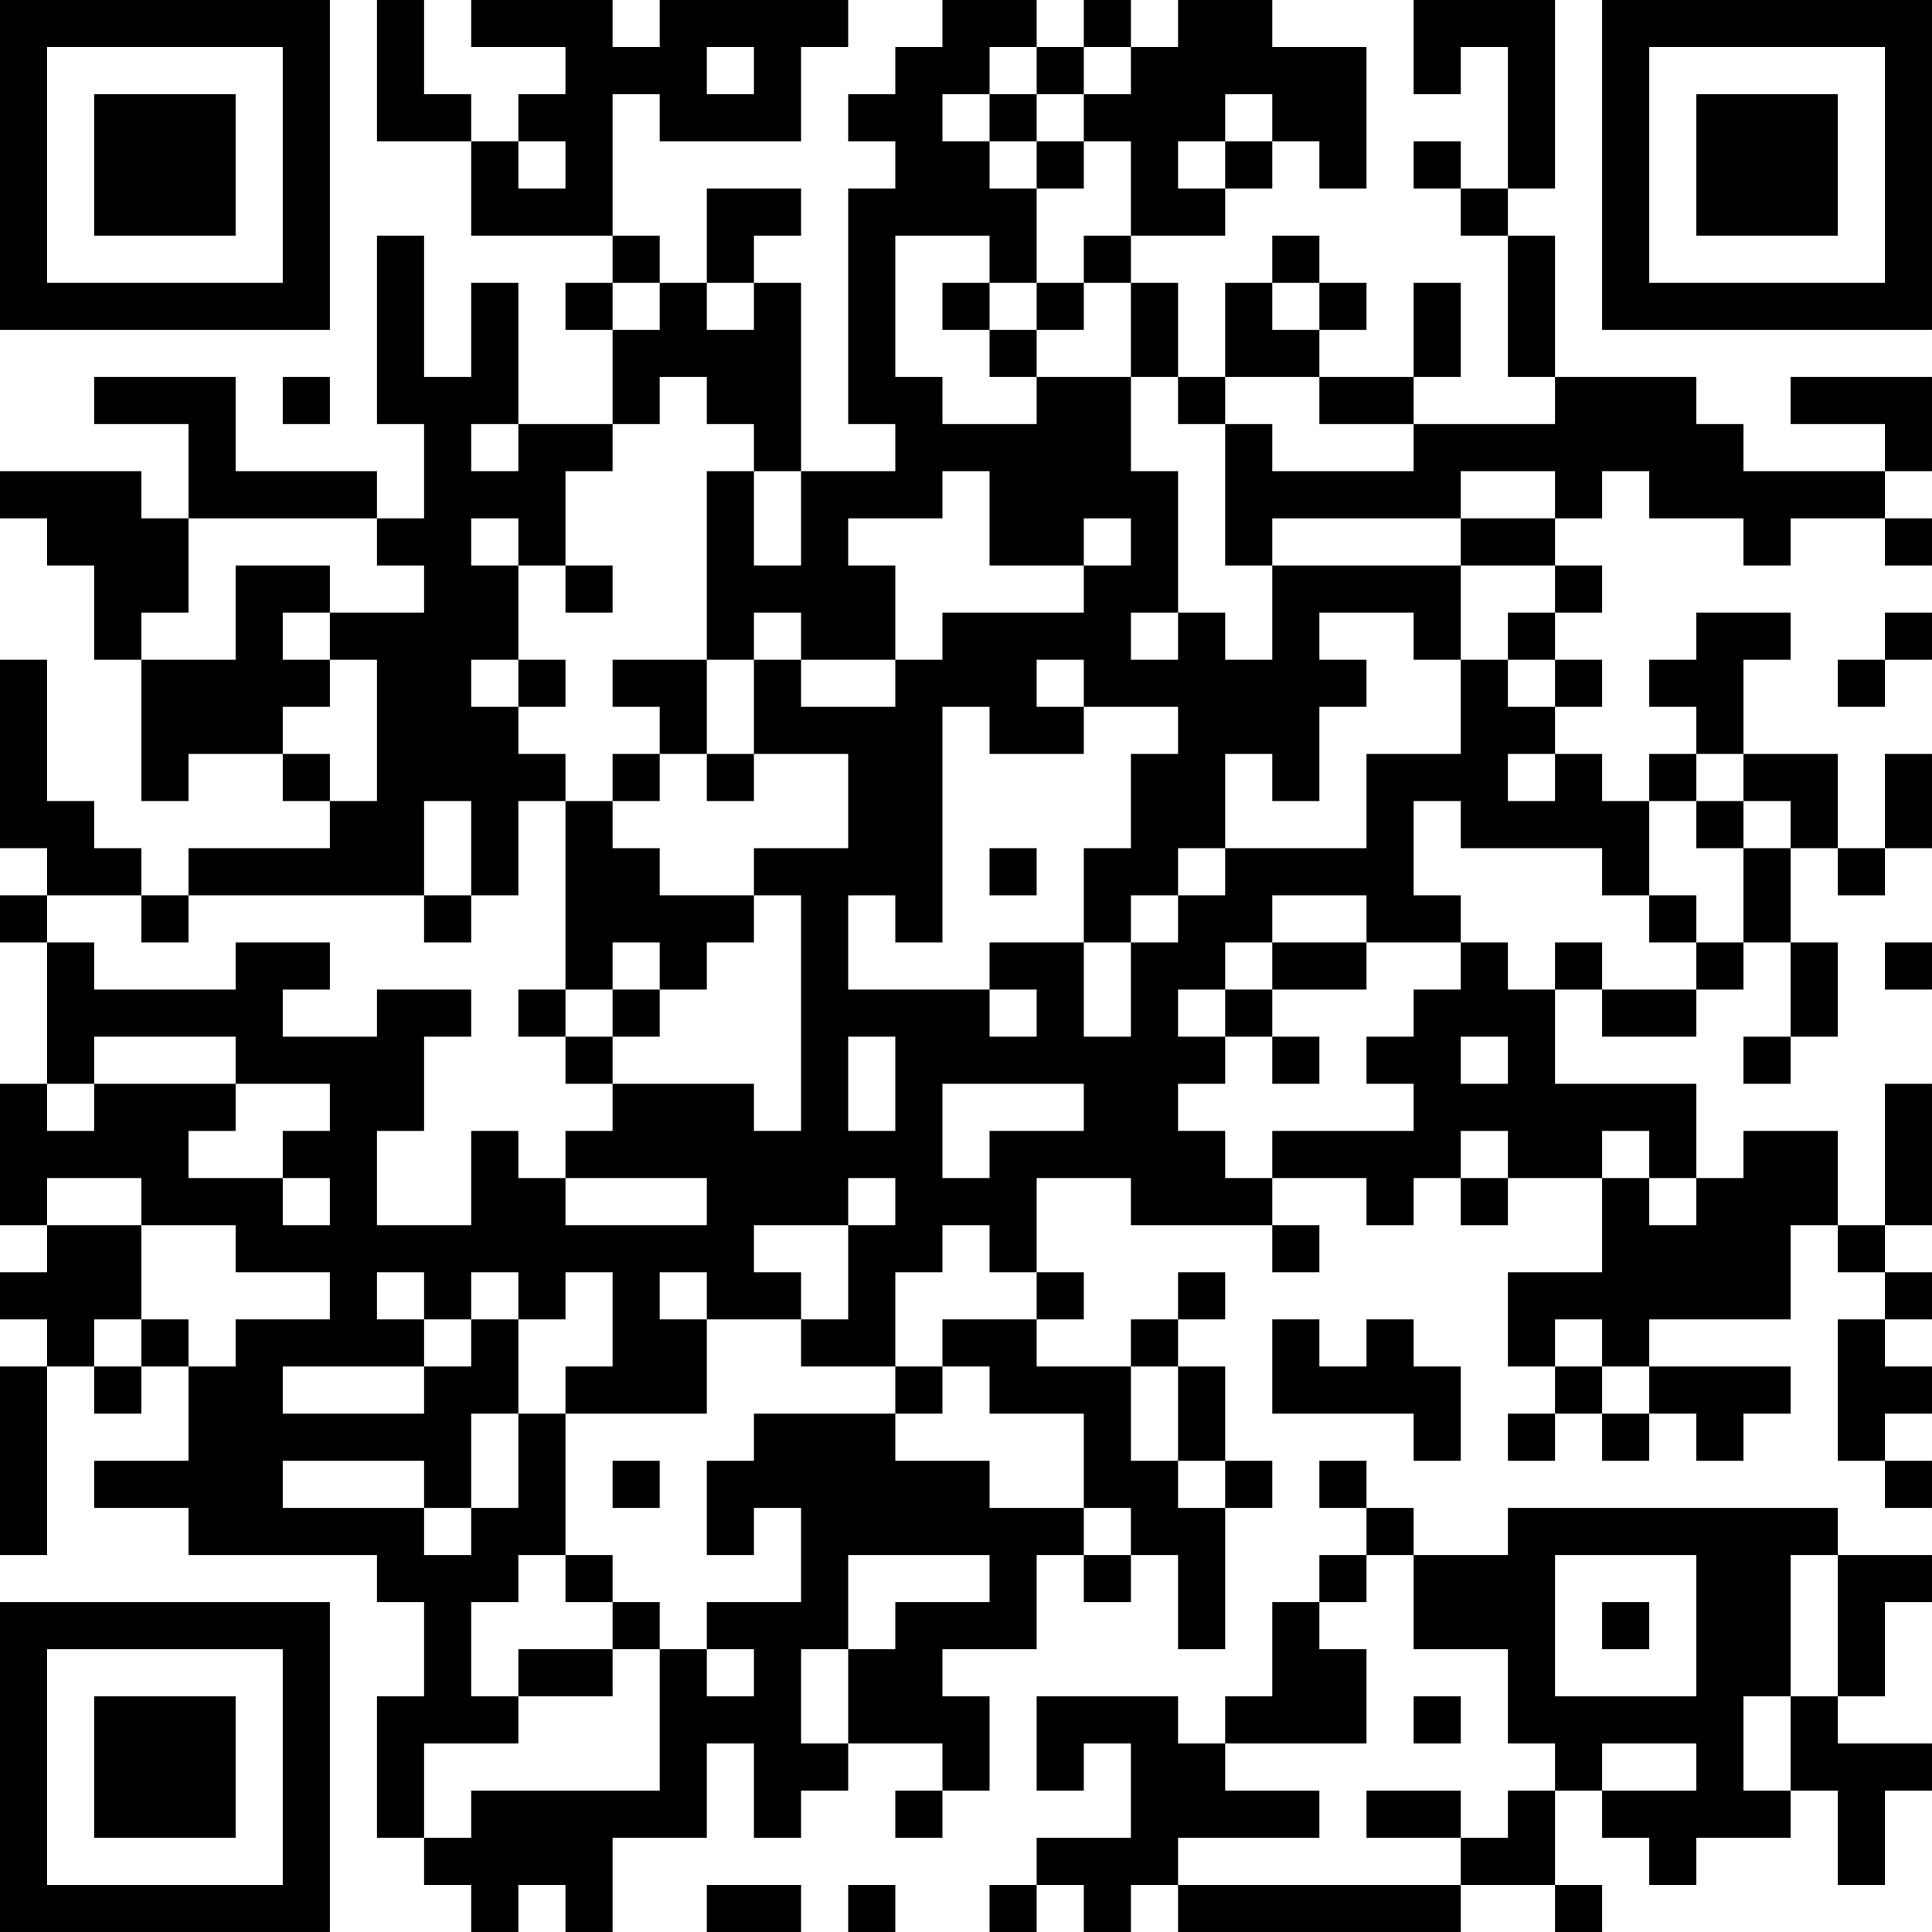 <?xml version="1.0" encoding="UTF-8"?>
<svg xmlns="http://www.w3.org/2000/svg" version="1.1" width="200" height="200" viewBox="0 0 200 200"><rect x="0" y="0" width="200" height="200" fill="#ffffff"/><g transform="scale(4.878)"><g transform="translate(0,0)"><path fill-rule="evenodd" d="M8 0L8 3L10 3L10 5L13 5L13 6L12 6L12 7L13 7L13 9L11 9L11 6L10 6L10 8L9 8L9 5L8 5L8 9L9 9L9 11L8 11L8 10L5 10L5 8L2 8L2 9L4 9L4 11L3 11L3 10L0 10L0 11L1 11L1 12L2 12L2 14L3 14L3 17L4 17L4 16L6 16L6 17L7 17L7 18L4 18L4 19L3 19L3 18L2 18L2 17L1 17L1 14L0 14L0 18L1 18L1 19L0 19L0 20L1 20L1 23L0 23L0 26L1 26L1 27L0 27L0 28L1 28L1 29L0 29L0 33L1 33L1 29L2 29L2 30L3 30L3 29L4 29L4 31L2 31L2 32L4 32L4 33L8 33L8 34L9 34L9 36L8 36L8 39L9 39L9 40L10 40L10 41L11 41L11 40L12 40L12 41L13 41L13 39L15 39L15 37L16 37L16 39L17 39L17 38L18 38L18 37L20 37L20 38L19 38L19 39L20 39L20 38L21 38L21 36L20 36L20 35L22 35L22 33L23 33L23 34L24 34L24 33L25 33L25 35L26 35L26 32L27 32L27 31L26 31L26 29L25 29L25 28L26 28L26 27L25 27L25 28L24 28L24 29L22 29L22 28L23 28L23 27L22 27L22 25L24 25L24 26L27 26L27 27L28 27L28 26L27 26L27 25L29 25L29 26L30 26L30 25L31 25L31 26L32 26L32 25L34 25L34 27L32 27L32 29L33 29L33 30L32 30L32 31L33 31L33 30L34 30L34 31L35 31L35 30L36 30L36 31L37 31L37 30L38 30L38 29L35 29L35 28L38 28L38 26L39 26L39 27L40 27L40 28L39 28L39 31L40 31L40 32L41 32L41 31L40 31L40 30L41 30L41 29L40 29L40 28L41 28L41 27L40 27L40 26L41 26L41 23L40 23L40 26L39 26L39 24L37 24L37 25L36 25L36 23L33 23L33 21L34 21L34 22L36 22L36 21L37 21L37 20L38 20L38 22L37 22L37 23L38 23L38 22L39 22L39 20L38 20L38 18L39 18L39 19L40 19L40 18L41 18L41 16L40 16L40 18L39 18L39 16L37 16L37 14L38 14L38 13L36 13L36 14L35 14L35 15L36 15L36 16L35 16L35 17L34 17L34 16L33 16L33 15L34 15L34 14L33 14L33 13L34 13L34 12L33 12L33 11L34 11L34 10L35 10L35 11L37 11L37 12L38 12L38 11L40 11L40 12L41 12L41 11L40 11L40 10L41 10L41 8L38 8L38 9L40 9L40 10L37 10L37 9L36 9L36 8L33 8L33 5L32 5L32 4L33 4L33 0L30 0L30 2L31 2L31 1L32 1L32 4L31 4L31 3L30 3L30 4L31 4L31 5L32 5L32 8L33 8L33 9L30 9L30 8L31 8L31 6L30 6L30 8L28 8L28 7L29 7L29 6L28 6L28 5L27 5L27 6L26 6L26 8L25 8L25 6L24 6L24 5L26 5L26 4L27 4L27 3L28 3L28 4L29 4L29 1L27 1L27 0L25 0L25 1L24 1L24 0L23 0L23 1L22 1L22 0L20 0L20 1L19 1L19 2L18 2L18 3L19 3L19 4L18 4L18 9L19 9L19 10L17 10L17 6L16 6L16 5L17 5L17 4L15 4L15 6L14 6L14 5L13 5L13 2L14 2L14 3L17 3L17 1L18 1L18 0L14 0L14 1L13 1L13 0L10 0L10 1L12 1L12 2L11 2L11 3L10 3L10 2L9 2L9 0ZM15 1L15 2L16 2L16 1ZM21 1L21 2L20 2L20 3L21 3L21 4L22 4L22 6L21 6L21 5L19 5L19 8L20 8L20 9L22 9L22 8L24 8L24 10L25 10L25 13L24 13L24 14L25 14L25 13L26 13L26 14L27 14L27 12L31 12L31 14L30 14L30 13L28 13L28 14L29 14L29 15L28 15L28 17L27 17L27 16L26 16L26 18L25 18L25 19L24 19L24 20L23 20L23 18L24 18L24 16L25 16L25 15L23 15L23 14L22 14L22 15L23 15L23 16L21 16L21 15L20 15L20 20L19 20L19 19L18 19L18 21L21 21L21 22L22 22L22 21L21 21L21 20L23 20L23 22L24 22L24 20L25 20L25 19L26 19L26 18L29 18L29 16L31 16L31 14L32 14L32 15L33 15L33 14L32 14L32 13L33 13L33 12L31 12L31 11L33 11L33 10L31 10L31 11L27 11L27 12L26 12L26 9L27 9L27 10L30 10L30 9L28 9L28 8L26 8L26 9L25 9L25 8L24 8L24 6L23 6L23 5L24 5L24 3L23 3L23 2L24 2L24 1L23 1L23 2L22 2L22 1ZM21 2L21 3L22 3L22 4L23 4L23 3L22 3L22 2ZM26 2L26 3L25 3L25 4L26 4L26 3L27 3L27 2ZM11 3L11 4L12 4L12 3ZM13 6L13 7L14 7L14 6ZM15 6L15 7L16 7L16 6ZM20 6L20 7L21 7L21 8L22 8L22 7L23 7L23 6L22 6L22 7L21 7L21 6ZM27 6L27 7L28 7L28 6ZM6 8L6 9L7 9L7 8ZM14 8L14 9L13 9L13 10L12 10L12 12L11 12L11 11L10 11L10 12L11 12L11 14L10 14L10 15L11 15L11 16L12 16L12 17L11 17L11 19L10 19L10 17L9 17L9 19L4 19L4 20L3 20L3 19L1 19L1 20L2 20L2 21L5 21L5 20L7 20L7 21L6 21L6 22L8 22L8 21L10 21L10 22L9 22L9 24L8 24L8 26L10 26L10 24L11 24L11 25L12 25L12 26L15 26L15 25L12 25L12 24L13 24L13 23L16 23L16 24L17 24L17 19L16 19L16 18L18 18L18 16L16 16L16 14L17 14L17 15L19 15L19 14L20 14L20 13L23 13L23 12L24 12L24 11L23 11L23 12L21 12L21 10L20 10L20 11L18 11L18 12L19 12L19 14L17 14L17 13L16 13L16 14L15 14L15 10L16 10L16 12L17 12L17 10L16 10L16 9L15 9L15 8ZM10 9L10 10L11 10L11 9ZM4 11L4 13L3 13L3 14L5 14L5 12L7 12L7 13L6 13L6 14L7 14L7 15L6 15L6 16L7 16L7 17L8 17L8 14L7 14L7 13L9 13L9 12L8 12L8 11ZM12 12L12 13L13 13L13 12ZM40 13L40 14L39 14L39 15L40 15L40 14L41 14L41 13ZM11 14L11 15L12 15L12 14ZM13 14L13 15L14 15L14 16L13 16L13 17L12 17L12 21L11 21L11 22L12 22L12 23L13 23L13 22L14 22L14 21L15 21L15 20L16 20L16 19L14 19L14 18L13 18L13 17L14 17L14 16L15 16L15 17L16 17L16 16L15 16L15 14ZM32 16L32 17L33 17L33 16ZM36 16L36 17L35 17L35 19L34 19L34 18L31 18L31 17L30 17L30 19L31 19L31 20L29 20L29 19L27 19L27 20L26 20L26 21L25 21L25 22L26 22L26 23L25 23L25 24L26 24L26 25L27 25L27 24L30 24L30 23L29 23L29 22L30 22L30 21L31 21L31 20L32 20L32 21L33 21L33 20L34 20L34 21L36 21L36 20L37 20L37 18L38 18L38 17L37 17L37 16ZM36 17L36 18L37 18L37 17ZM21 18L21 19L22 19L22 18ZM9 19L9 20L10 20L10 19ZM35 19L35 20L36 20L36 19ZM13 20L13 21L12 21L12 22L13 22L13 21L14 21L14 20ZM27 20L27 21L26 21L26 22L27 22L27 23L28 23L28 22L27 22L27 21L29 21L29 20ZM40 20L40 21L41 21L41 20ZM2 22L2 23L1 23L1 24L2 24L2 23L5 23L5 24L4 24L4 25L6 25L6 26L7 26L7 25L6 25L6 24L7 24L7 23L5 23L5 22ZM18 22L18 24L19 24L19 22ZM31 22L31 23L32 23L32 22ZM20 23L20 25L21 25L21 24L23 24L23 23ZM31 24L31 25L32 25L32 24ZM34 24L34 25L35 25L35 26L36 26L36 25L35 25L35 24ZM1 25L1 26L3 26L3 28L2 28L2 29L3 29L3 28L4 28L4 29L5 29L5 28L7 28L7 27L5 27L5 26L3 26L3 25ZM18 25L18 26L16 26L16 27L17 27L17 28L15 28L15 27L14 27L14 28L15 28L15 30L12 30L12 29L13 29L13 27L12 27L12 28L11 28L11 27L10 27L10 28L9 28L9 27L8 27L8 28L9 28L9 29L6 29L6 30L9 30L9 29L10 29L10 28L11 28L11 30L10 30L10 32L9 32L9 31L6 31L6 32L9 32L9 33L10 33L10 32L11 32L11 30L12 30L12 33L11 33L11 34L10 34L10 36L11 36L11 37L9 37L9 39L10 39L10 38L14 38L14 35L15 35L15 36L16 36L16 35L15 35L15 34L17 34L17 32L16 32L16 33L15 33L15 31L16 31L16 30L19 30L19 31L21 31L21 32L23 32L23 33L24 33L24 32L23 32L23 30L21 30L21 29L20 29L20 28L22 28L22 27L21 27L21 26L20 26L20 27L19 27L19 29L17 29L17 28L18 28L18 26L19 26L19 25ZM27 28L27 30L30 30L30 31L31 31L31 29L30 29L30 28L29 28L29 29L28 29L28 28ZM33 28L33 29L34 29L34 30L35 30L35 29L34 29L34 28ZM19 29L19 30L20 30L20 29ZM24 29L24 31L25 31L25 32L26 32L26 31L25 31L25 29ZM13 31L13 32L14 32L14 31ZM28 31L28 32L29 32L29 33L28 33L28 34L27 34L27 36L26 36L26 37L25 37L25 36L22 36L22 38L23 38L23 37L24 37L24 39L22 39L22 40L21 40L21 41L22 41L22 40L23 40L23 41L24 41L24 40L25 40L25 41L31 41L31 40L33 40L33 41L34 41L34 40L33 40L33 38L34 38L34 39L35 39L35 40L36 40L36 39L38 39L38 38L39 38L39 40L40 40L40 38L41 38L41 37L39 37L39 36L40 36L40 34L41 34L41 33L39 33L39 32L32 32L32 33L30 33L30 32L29 32L29 31ZM12 33L12 34L13 34L13 35L11 35L11 36L13 36L13 35L14 35L14 34L13 34L13 33ZM18 33L18 35L17 35L17 37L18 37L18 35L19 35L19 34L21 34L21 33ZM29 33L29 34L28 34L28 35L29 35L29 37L26 37L26 38L28 38L28 39L25 39L25 40L31 40L31 39L32 39L32 38L33 38L33 37L32 37L32 35L30 35L30 33ZM33 33L33 36L36 36L36 33ZM38 33L38 36L37 36L37 38L38 38L38 36L39 36L39 33ZM34 34L34 35L35 35L35 34ZM30 36L30 37L31 37L31 36ZM34 37L34 38L36 38L36 37ZM29 38L29 39L31 39L31 38ZM15 40L15 41L17 41L17 40ZM18 40L18 41L19 41L19 40ZM0 0L0 7L7 7L7 0ZM1 1L1 6L6 6L6 1ZM2 2L2 5L5 5L5 2ZM34 0L34 7L41 7L41 0ZM35 1L35 6L40 6L40 1ZM36 2L36 5L39 5L39 2ZM0 34L0 41L7 41L7 34ZM1 35L1 40L6 40L6 35ZM2 36L2 39L5 39L5 36Z" fill="#000000"/></g></g></svg>

